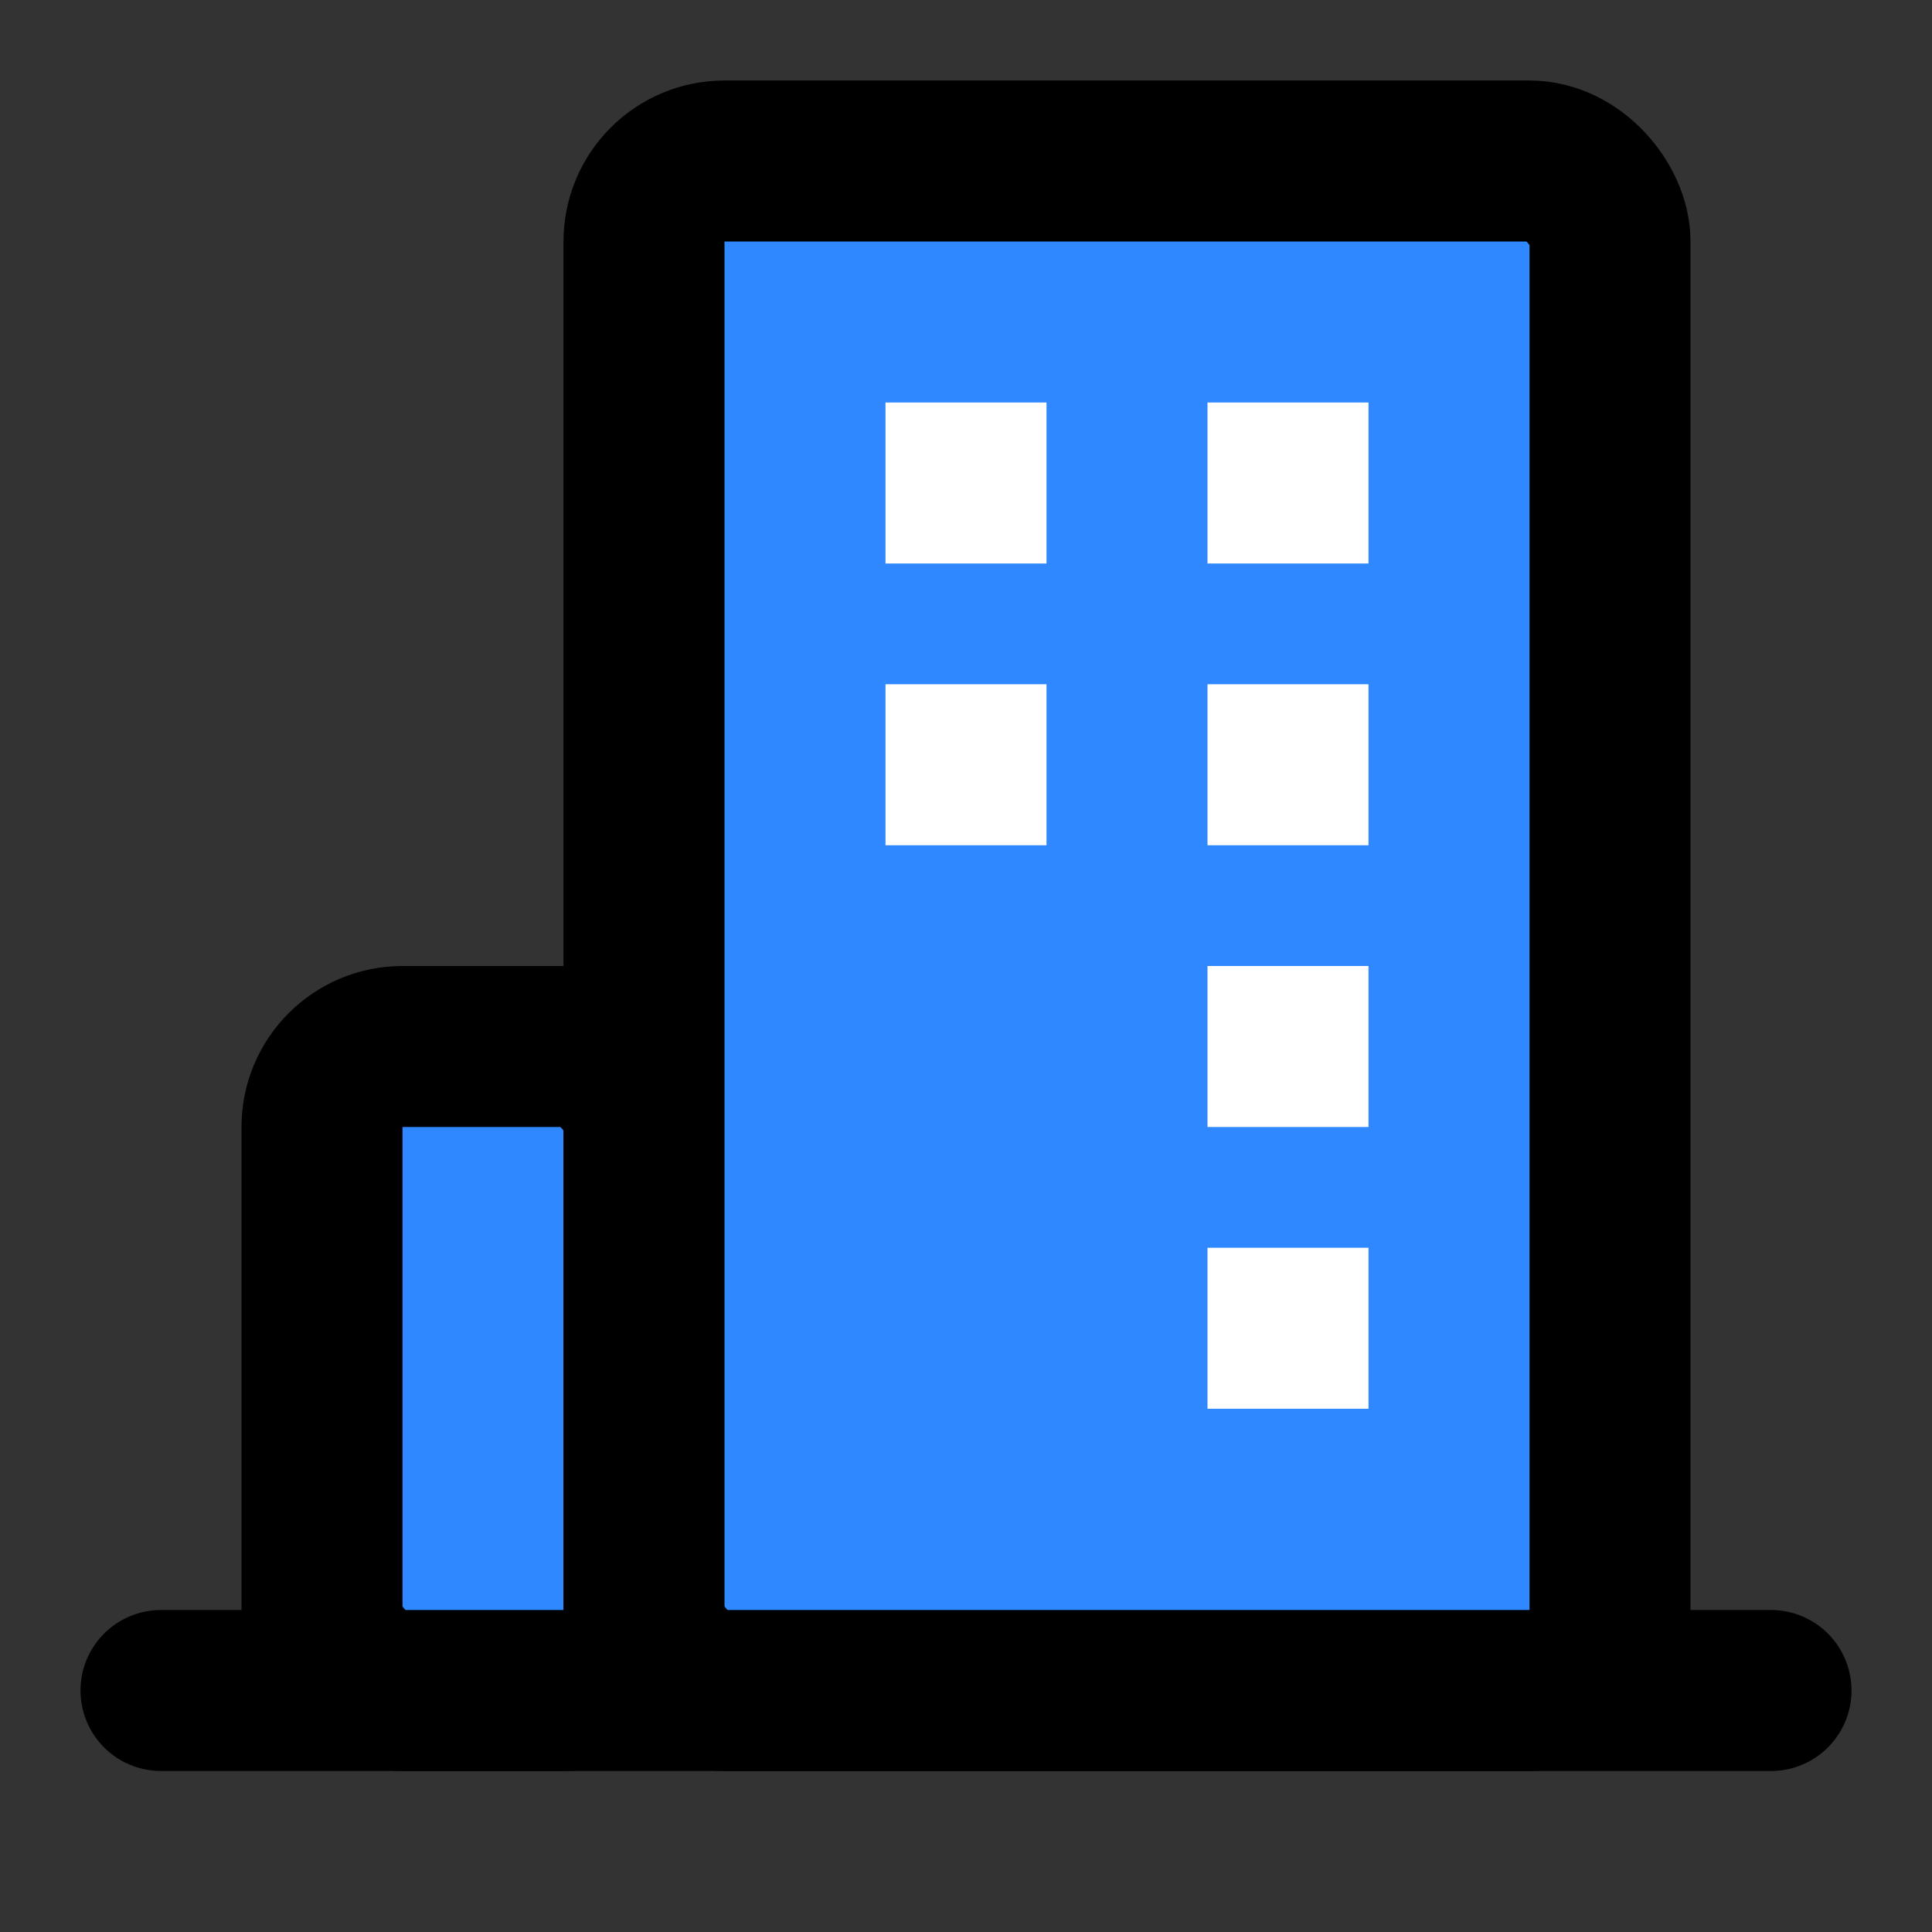<?xml version="1.0" encoding="UTF-8" standalone="yes"?>
<svg width="14" height="14" viewBox="0 0 48 48" fill="none" xmlns="http://www.w3.org/2000/svg">
  <rect x="0" y="0" width="48" height="48" fill="#333333" stroke="none"/>
  <path d="M4 42H44" stroke="black" stroke-width="4" stroke-linecap="round" stroke-linejoin="round"/>
  <path d="M12 34H13" stroke="white" stroke-width="4" stroke-linecap="square" stroke-linejoin="round"/>
  <rect x="8" y="26" width="8" height="16" rx="2" fill="#2F88FF" stroke="black" stroke-width="4" stroke-linejoin="round"/>
  <rect x="16" y="4" width="24" height="38" rx="2" fill="#2F88FF" stroke="black" stroke-width="4" stroke-linejoin="round"/>
  <rect x="22" y="10" width="4" height="4" fill="white"/>
  <rect x="30" y="10" width="4" height="4" fill="white"/>
  <rect x="22" y="17" width="4" height="4" fill="white"/>
  <rect x="30" y="17" width="4" height="4" fill="white"/>
  <rect x="30" y="24" width="4" height="4" fill="white"/>
  <rect x="30" y="31" width="4" height="4" fill="white"/>
</svg>